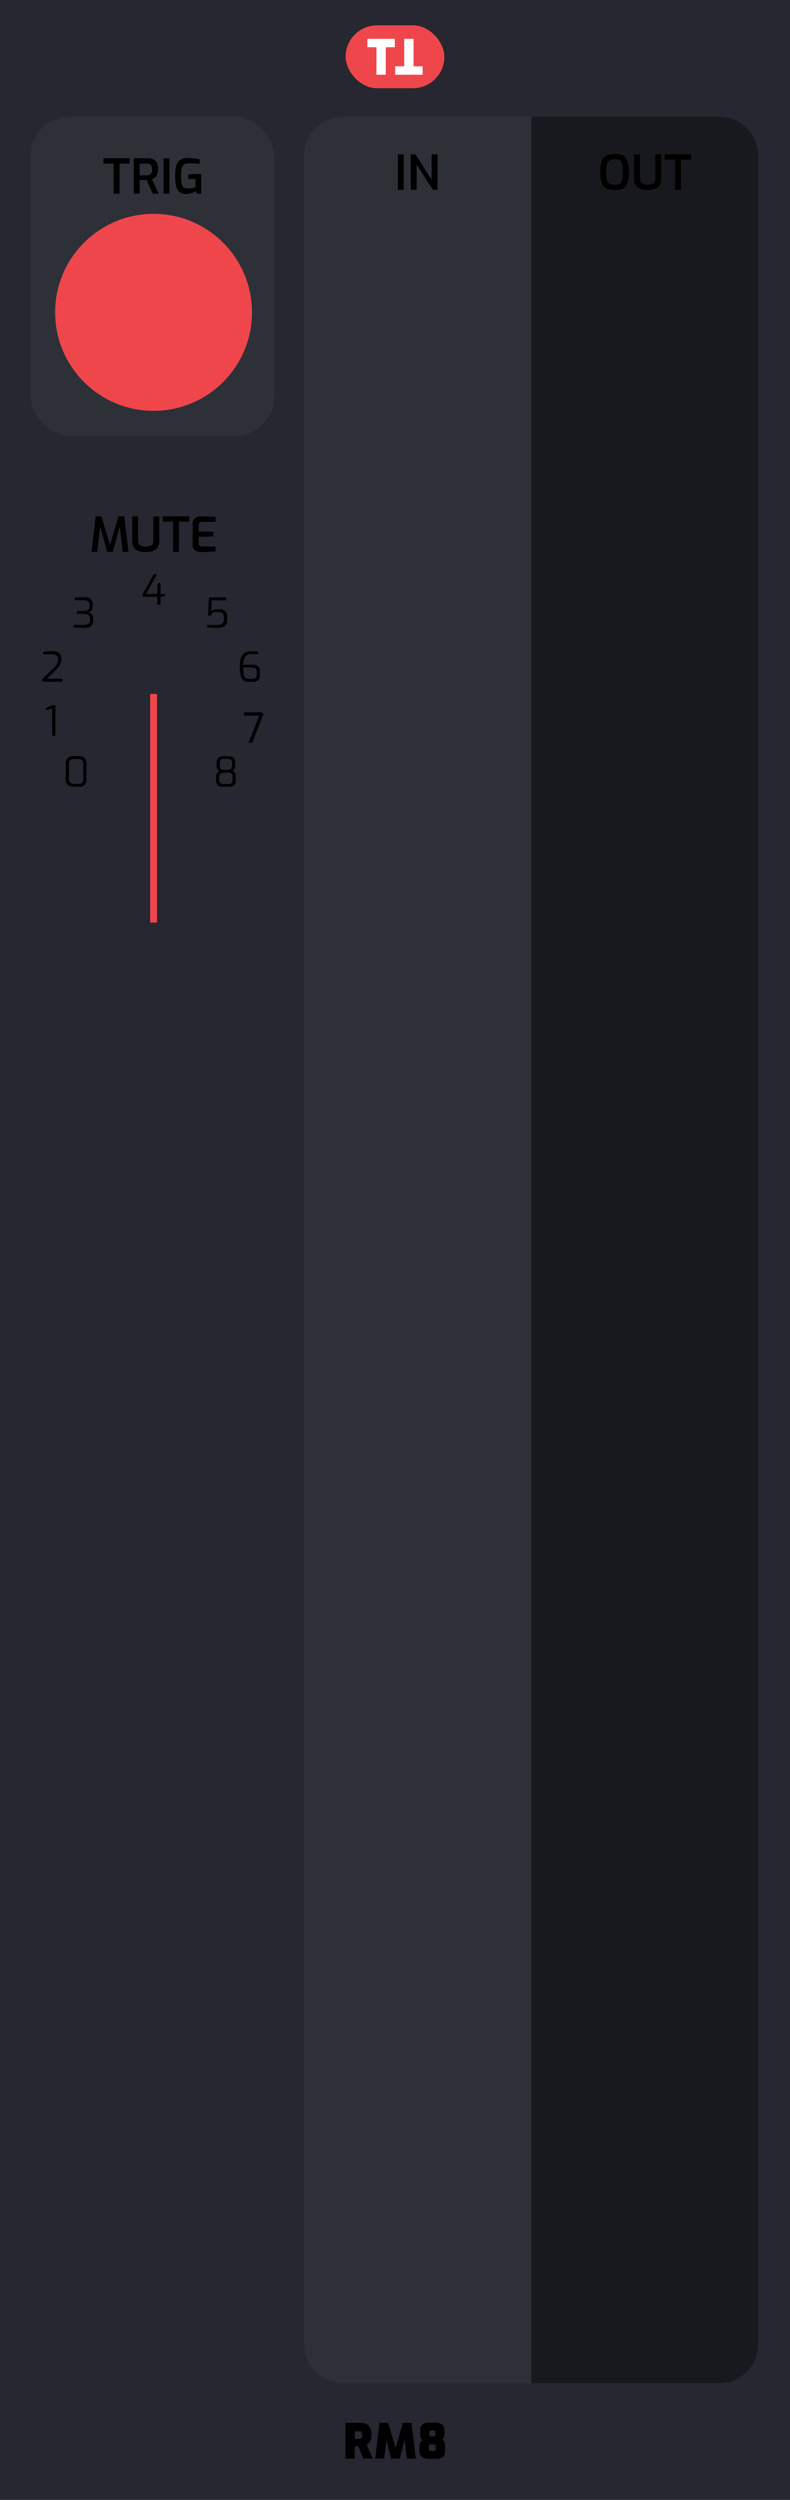 <svg xmlns="http://www.w3.org/2000/svg" width="40.64mm" height="128.499mm" viewBox="0 0 115.2 364.25">
  <title>RM8</title>
  <g>
    <rect width="115.2" height="364.25" style="fill: #262730"/>
    <path d="M77.508,17.008h27.39a5.669,5.669,0,0,1,5.669,5.669V341.575a5.669,5.669,0,0,1-5.669,5.669H77.508a0,0,0,0,1,0,0V17.008A0,0,0,0,1,77.508,17.008Z" style="fill: #18191e"/>
    <g>
      <path d="M50.379,353.026h2.219a1.602,1.602,0,0,1,1.155.396,1.827,1.827,0,0,1,.413,1.355,1.856,1.856,0,0,1-.185.921,1.411,1.411,0,0,1-.521.515l.903,2.016H52.983l-.728-1.792h-.518v1.792H50.379Zm1.974,2.331a.418.418,0,0,0,.343-.136.693.693,0,0,0,.112-.438.625.625,0,0,0-.108-.42.446.446,0,0,0-.347-.119h-.616v1.112Z"/>
      <path d="M59.326,358.228l-.336-2.807-.686,2.807H57.03l-.679-2.744-.322,2.744H54.72l.616-5.201h1.274l1.071,3.654,1.071-3.654h1.26l.623,5.201Z"/>
      <path d="M61.569,358.018a1.033,1.033,0,0,1-.396-.944V356.38a1.093,1.093,0,0,1,.123-.519.57.57,0,0,1,.396-.294.767.767,0,0,1-.287-.241.645.645,0,0,1-.108-.28,3.336,3.336,0,0,1-.018-.388v-.589a.953.953,0,0,1,.357-.822,1.499,1.499,0,0,1,.91-.263h.994a1.496,1.496,0,0,1,.91.263.952.952,0,0,1,.357.822v.589a1.562,1.562,0,0,1-.091.514.4.4,0,0,1-.329.298.562.562,0,0,1,.42.343,1.526,1.526,0,0,1,.105.567v.693a1.079,1.079,0,0,1-.361.948,1.727,1.727,0,0,1-.99.248h-.945A1.924,1.924,0,0,1,61.569,358.018Zm1.656-.895c.14,0,.23-.024.269-.074a.397.397,0,0,0,.06-.248v-.329a.339.339,0,0,0-.084-.234.291.291,0,0,0-.231-.095H62.86a.318.318,0,0,0-.245.091.341.341,0,0,0-.084.238V356.8a.341.341,0,0,0,.074.252.366.366,0,0,0,.255.07Zm0-2.128c.112,0,.183-.026.213-.077a.646.646,0,0,0,.045-.294v-.217c0-.117-.022-.191-.066-.225a.324.324,0,0,0-.192-.049H62.86a.334.334,0,0,0-.203.046c-.037.03-.056.105-.056.228v.217a.565.565,0,0,0,.052.305.256.256,0,0,0,.206.066Z"/>
    </g>
    <g>
      <path d="M88.43,27.494a1.315,1.315,0,0,1-.665-.763,4.67,4.67,0,0,1-.224-1.648,4.694,4.694,0,0,1,.228-1.659,1.36,1.36,0,0,1,.668-.78,2.823,2.823,0,0,1,1.183-.206,2.87,2.87,0,0,1,1.193.206,1.344,1.344,0,0,1,.668.777,4.759,4.759,0,0,1,.224,1.663,4.613,4.613,0,0,1-.228,1.648,1.333,1.333,0,0,1-.665.763,3.657,3.657,0,0,1-2.384,0Zm1.929-.717a.824.824,0,0,0,.368-.528,4.535,4.535,0,0,0,.112-1.165,4.672,4.672,0,0,0-.115-1.204.819.819,0,0,0-.368-.532,1.618,1.618,0,0,0-.735-.133,1.536,1.536,0,0,0-.721.137.841.841,0,0,0-.371.532,4.49,4.49,0,0,0-.119,1.201,4.624,4.624,0,0,0,.109,1.169.814.814,0,0,0,.36.525,2.025,2.025,0,0,0,1.48,0Z"/>
      <path d="M92.977,27.319a1.517,1.517,0,0,1-.507-1.312v-3.521H93.33v3.521a.807.807,0,0,0,.28.696,1.783,1.783,0,0,0,1.666,0,.808.808,0,0,0,.28-.696v-3.521h.861v3.521a1.517,1.517,0,0,1-.507,1.312,3.109,3.109,0,0,1-2.933,0Z"/>
      <path d="M98.426,23.263H96.942v-.777h3.829v.777H99.294v4.389h-.868Z"/>
    </g>
    <path d="M50.019,17.009H77.409a0,0,0,0,1,0,0V347.244a0,0,0,0,1,0,0H50.019a5.669,5.669,0,0,1-5.669-5.669V22.678A5.669,5.669,0,0,1,50.019,17.009Z" style="fill: #2e3038"/>
    <g>
      <path d="M58.009,22.486h.861v5.166h-.861Z"/>
      <path d="M59.892,22.486h.693l2.352,3.689v-3.689h.868v5.166h-.693L60.76,23.963v3.689H59.892Z"/>
    </g>
    <g>
      <rect x="50.4" y="3.688" width="14.4" height="9.167" rx="4.583" ry="4.583" style="fill: #ef464c"/>
      <g>
        <path d="M54.891,6.881H53.574V5.656h4V6.881H56.257v4.007H54.891Z" style="fill: #fff"/>
        <path d="M60.309,9.663h1.317v1.225h-4V9.663H58.943V5.656h1.366Z" style="fill: #fff"/>
      </g>
    </g>
    <rect x="4.496" y="17.008" width="35.467" height="46.493" rx="5.669" ry="5.669" style="fill: #2e3038"/>
    <g>
      <path d="M16.567,23.838H15.083V23.061H18.912v.777H17.435v4.389h-.868Z"/>
      <path d="M19.507,23.061h2.1a1.502,1.502,0,0,1,1.043.347,1.646,1.646,0,0,1,.385,1.256,1.652,1.652,0,0,1-.242,1.001,1.31,1.31,0,0,1-.633.448l.994,2.114h-.875l-.896-1.988q-.427,0-1.015-.014v2.002h-.861ZM21.46,25.546a.69.69,0,0,0,.521-.192.992.992,0,0,0,.185-.69.886.886,0,0,0-.185-.651.73.73,0,0,0-.521-.175H20.368v1.708Z"/>
      <path d="M23.847,23.061h.861v5.166h-.861Z"/>
      <path d="M26.167,27.961a1.591,1.591,0,0,1-.49-.872,6.409,6.409,0,0,1-.136-1.452,5.604,5.604,0,0,1,.157-1.467,1.548,1.548,0,0,1,.56-.861,1.887,1.887,0,0,1,1.138-.297,7.206,7.206,0,0,1,1.715.21v.665q-.259-.035-.696-.067t-.872-.031a1.207,1.207,0,0,0-.71.175.924.924,0,0,0-.333.567,5.215,5.215,0,0,0-.091,1.113A5.25,5.25,0,0,0,26.5,26.768a.89.89,0,0,0,.304.542,1.053,1.053,0,0,0,.62.154,3.01,3.01,0,0,0,.574-.056,3.815,3.815,0,0,0,.511-.133v-1.19h-1.043v-.672q.21-.028.539-.049t.644-.021c.28,0,.511.007.693.021v2.863h-.651l-.119-.357a3.4,3.4,0,0,1-.651.273,2.563,2.563,0,0,1-.777.119A1.458,1.458,0,0,1,26.167,27.961Z"/>
    </g>
    <circle cx="22.394" cy="45.511" r="14.352" style="fill: #ef464c"/>
    <g>
      <path d="M17.897,80.404l-.434-3.696-1.022,3.696h-.811L14.6,76.73l-.413,3.675h-.833l.595-5.166h.84l1.253,4.137,1.246-4.137h.841l.608,5.166Z"/>
      <path d="M19.784,80.072a1.516,1.516,0,0,1-.508-1.312v-3.521h.861v3.521a.806.806,0,0,0,.28.696,1.783,1.783,0,0,0,1.666,0,.808.808,0,0,0,.279-.696v-3.521h.861v3.521a1.516,1.516,0,0,1-.508,1.312,2.476,2.476,0,0,1-1.466.368A2.477,2.477,0,0,1,19.784,80.072Z"/>
      <path d="M25.233,76.015H23.748v-.777h3.829v.777H26.101v4.389h-.868Z"/>
      <path d="M28.456,80.222a.946.946,0,0,1-.353-.875V76.365a1.055,1.055,0,0,1,.322-.861,1.179,1.179,0,0,1,.776-.266q.658,0,1.134.021t1.093.056v.721H29.475a.536.536,0,0,0-.378.123.475.475,0,0,0-.133.368v.917l2.148.049v.679l-2.148.049v.889a.452.452,0,0,0,.504.518h1.96v.721q-.882.078-2.128.091A1.577,1.577,0,0,1,28.456,80.222Z"/>
    </g>
    <path d="M22.937,86.955h-2.082l-.108-.258,1.669-3.03h.486l-1.602,2.88h1.638V85.371l.102-.414h.372v1.59h.606v.33l-.606.078v1.122h-.474Z"/>
    <path d="M10.765,91.416V91.05h1.446a1.28,1.28,0,0,0,.666-.144.57.57,0,0,0,.234-.528V90.084a.53.53,0,0,0-.225-.474,1.03,1.03,0,0,0-.543-.162l-1.134-.042v-.348l1.116-.048q.726-.029.726-.576V88.14a.615.615,0,0,0-.219-.507,1.034,1.034,0,0,0-.657-.177h-1.26V87.09a11.175,11.175,0,0,1,1.434-.084,1.26,1.26,0,0,1,.873.282.981.981,0,0,1,.297.756v.378a.763.763,0,0,1-.198.564.846.846,0,0,1-.438.246.973.973,0,0,1,.318.144.9.9,0,0,1,.39.768V90.45a.955.955,0,0,1-.321.774,1.366,1.366,0,0,1-.903.27A14.101,14.101,0,0,1,10.765,91.416Z"/>
    <path d="M30.22,91.422v-.366h1.53a1.012,1.012,0,0,0,.648-.195.64.64,0,0,0,.246-.531v-.48a.635.635,0,0,0-.19-.492.783.783,0,0,0-.549-.174H31.432a.569.569,0,0,0-.642.504h-.45l.126-2.646H32.974v.432H30.88l-.078,1.62a.607.607,0,0,1,.267-.225,1.016,1.016,0,0,1,.453-.093H32.05a1.076,1.076,0,0,1,.786.276.954.954,0,0,1,.282.714V90.42a.924.924,0,0,1-.372.795,1.657,1.657,0,0,1-1.002.273Q30.881,91.488,30.22,91.422Z"/>
    <path d="M6.159,98.943,7.79,97.377a2.632,2.632,0,0,0,.525-.645,1.389,1.389,0,0,0,.153-.657.71.71,0,0,0-.21-.552,1.107,1.107,0,0,0-.744-.192h-1.2v-.366q.288-.03.639-.057t.663-.027a1.433,1.433,0,0,1,1.02.297,1.111,1.111,0,0,1,.306.837,1.798,1.798,0,0,1-.18.819,2.944,2.944,0,0,1-.606.765l-1.35,1.296H9.104v.438H6.159Z"/>
    <path d="M35.528,99.159a1.247,1.247,0,0,1-.408-.681,5.01,5.01,0,0,1-.144-1.353q0-2.244,1.566-2.244a9.774,9.774,0,0,1,1.098.066v.366H36.548a.932.932,0,0,0-.807.402,2.051,2.051,0,0,0-.285,1.188,9.775,9.775,0,0,1,1.218-.06,1.606,1.606,0,0,1,.924.216.806.806,0,0,1,.306.708v.618a.896.896,0,0,1-.282.735,1.138,1.138,0,0,1-.744.231h-.684A1.103,1.103,0,0,1,35.528,99.159Zm1.26-.24a.754.754,0,0,0,.471-.132.566.566,0,0,0,.171-.474v-.468a.5.5,0,0,0-.207-.474,1.361,1.361,0,0,0-.657-.12h-1.11a4.315,4.315,0,0,0,.093,1.014.937.937,0,0,0,.27.51.693.693,0,0,0,.453.144Z"/>
    <path d="M7.605,103.218l-.906.246v-.306l.954-.408h.432v4.458h-.48Z"/>
    <path d="M37.801,104.272h-2.22v-.48h2.67l.156.246-1.614,4.17h-.534Z"/>
    <path d="M9.886,114.371a.996.996,0,0,1-.297-.789v-2.34a1.033,1.033,0,0,1,.3-.795,1.126,1.126,0,0,1,.798-.279h.858a1.03,1.03,0,0,1,.798.288,1.12,1.12,0,0,1,.264.786v2.34a1.024,1.024,0,0,1-.282.789,1.105,1.105,0,0,1-.78.261h-.858A1.172,1.172,0,0,1,9.886,114.371Zm1.551-.165a.607.607,0,0,0,.69-.684v-2.244a.597.597,0,0,0-.672-.678h-.69a.709.709,0,0,0-.51.177.658.658,0,0,0-.186.501v2.244a.665.665,0,0,0,.186.51.736.736,0,0,0,.522.174Z"/>
    <path d="M31.785,114.422a.771.771,0,0,1-.285-.665V113.12a.713.713,0,0,1,.171-.489.752.752,0,0,1,.393-.249.769.769,0,0,1-.48-.78v-.504a.865.865,0,0,1,.267-.699,1.058,1.058,0,0,1,.705-.225h.828a.811.811,0,0,1,.912.924v.504a.9.9,0,0,1-.12.444.544.544,0,0,1-.33.276.583.583,0,0,1,.399.273.91.91,0,0,1,.135.489v.672q0,.876-.996.876h-.81A1.306,1.306,0,0,1,31.785,114.422Zm1.503-.198a.686.686,0,0,0,.468-.135.51.51,0,0,0,.15-.399v-.558a.545.545,0,0,0-.147-.429.751.751,0,0,0-.495-.129H32.64a.819.819,0,0,0-.453.138.467.467,0,0,0-.213.42v.558a.464.464,0,0,0,.18.405.82.82,0,0,0,.486.129Zm-.024-2.058a.523.523,0,0,0,.426-.165.585.585,0,0,0,.138-.387V111.2a.692.692,0,0,0-.132-.477.526.526,0,0,0-.402-.141H32.64a.6.6,0,0,0-.45.144.67.67,0,0,0-.138.474v.414a.549.549,0,0,0,.147.402.592.592,0,0,0,.441.15Z"/>
    <line x1="22.394" y1="134.42" x2="22.394" y2="101.113" style="fill: none;stroke: #ef464c;stroke-miterlimit: 10"/>
  </g>
</svg>
